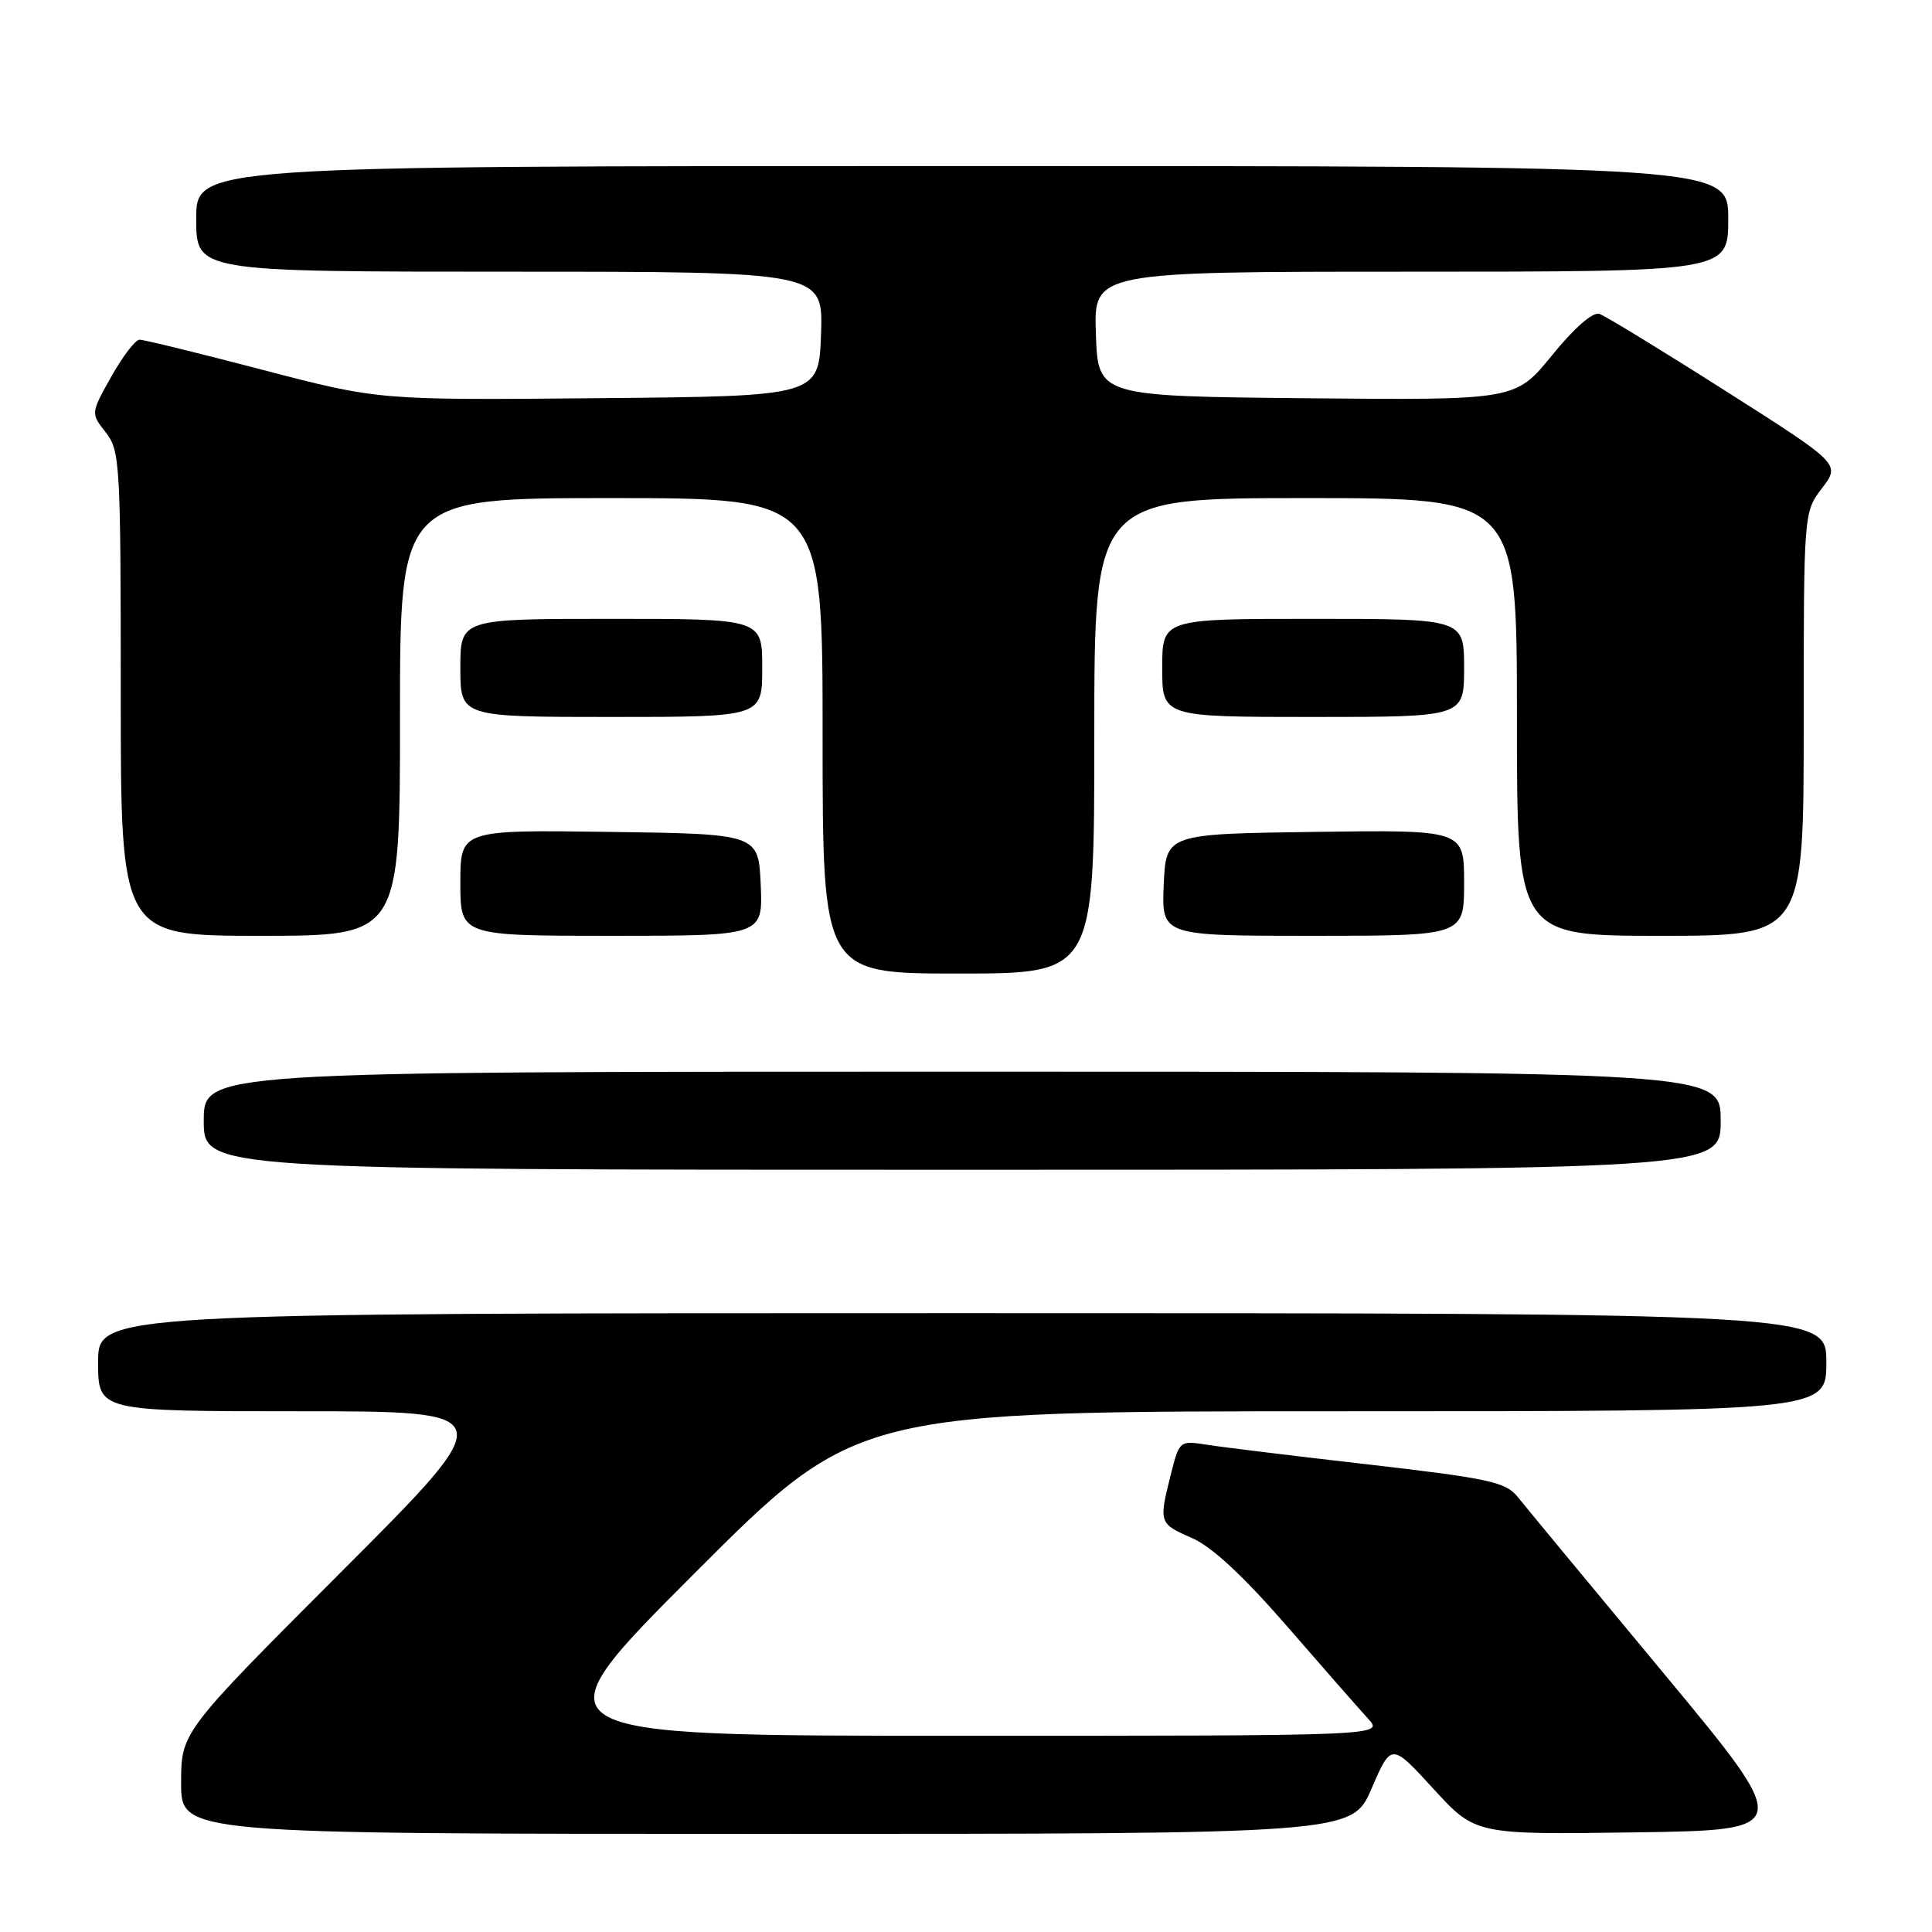 <?xml version="1.0" encoding="UTF-8" standalone="no"?>
<!DOCTYPE svg PUBLIC "-//W3C//DTD SVG 1.1//EN" "http://www.w3.org/Graphics/SVG/1.1/DTD/svg11.dtd" >
<svg xmlns="http://www.w3.org/2000/svg" xmlns:xlink="http://www.w3.org/1999/xlink" version="1.1" viewBox="0 0 256 256">
 <g >
 <path fill="currentColor"
d=" M 181.75 236.97 C 184.36 230.94 184.36 230.94 189.93 237.02 C 195.50 243.10 195.50 243.10 216.60 242.80 C 237.70 242.50 237.70 242.50 220.26 221.50 C 210.67 209.95 202.03 199.52 201.07 198.31 C 199.51 196.38 197.25 195.89 181.41 194.06 C 171.56 192.93 161.87 191.75 159.89 191.43 C 156.30 190.87 156.26 190.91 155.14 195.38 C 153.53 201.76 153.57 201.90 157.93 203.79 C 160.57 204.94 164.72 208.79 170.55 215.50 C 175.32 221.00 180.16 226.51 181.29 227.75 C 183.35 230.00 183.35 230.00 126.93 230.00 C 70.52 230.00 70.52 230.00 92.00 208.50 C 113.48 187.00 113.48 187.00 177.74 187.00 C 242.00 187.00 242.00 187.00 242.00 180.50 C 242.00 174.00 242.00 174.00 127.50 174.00 C 13.00 174.00 13.00 174.00 13.00 180.50 C 13.00 187.00 13.00 187.00 39.74 187.00 C 66.48 187.00 66.48 187.00 45.24 208.26 C 24.00 229.52 24.00 229.52 24.00 236.26 C 24.00 243.00 24.00 243.00 101.57 243.00 C 179.15 243.00 179.15 243.00 181.75 236.97 Z  M 228.00 148.50 C 228.00 142.00 228.00 142.00 127.50 142.00 C 27.00 142.00 27.00 142.00 27.00 148.50 C 27.00 155.00 27.00 155.00 127.50 155.00 C 228.00 155.00 228.00 155.00 228.00 148.50 Z  M 145.00 97.50 C 145.00 66.00 145.00 66.00 173.00 66.00 C 201.00 66.00 201.00 66.00 201.00 95.00 C 201.00 124.00 201.00 124.00 220.00 124.00 C 239.00 124.00 239.00 124.00 239.00 95.93 C 239.00 67.87 239.00 67.87 241.43 64.68 C 243.87 61.48 243.87 61.48 228.61 51.78 C 220.22 46.44 212.71 41.86 211.93 41.59 C 211.06 41.30 208.61 43.43 205.66 47.07 C 200.81 53.03 200.81 53.03 173.16 52.77 C 145.50 52.50 145.50 52.50 145.21 44.25 C 144.92 36.00 144.92 36.00 186.96 36.00 C 229.00 36.00 229.00 36.00 229.00 29.00 C 229.00 22.00 229.00 22.00 127.50 22.00 C 26.00 22.00 26.00 22.00 26.00 29.00 C 26.00 36.00 26.00 36.00 67.54 36.00 C 109.08 36.00 109.08 36.00 108.79 44.25 C 108.50 52.50 108.50 52.50 79.35 52.76 C 50.20 53.03 50.20 53.03 34.85 49.02 C 26.41 46.81 19.05 45.01 18.50 45.01 C 17.95 45.00 16.27 47.20 14.76 49.88 C 12.02 54.76 12.02 54.76 14.01 57.29 C 15.90 59.69 16.00 61.39 16.00 91.91 C 16.00 124.00 16.00 124.00 34.50 124.00 C 53.00 124.00 53.00 124.00 53.00 95.00 C 53.00 66.00 53.00 66.00 81.00 66.00 C 109.00 66.00 109.00 66.00 109.00 97.50 C 109.00 129.00 109.00 129.00 127.00 129.00 C 145.00 129.00 145.00 129.00 145.00 97.50 Z  M 100.80 117.25 C 100.50 110.50 100.50 110.50 80.75 110.23 C 61.00 109.96 61.00 109.96 61.00 116.98 C 61.00 124.00 61.00 124.00 81.05 124.00 C 101.09 124.00 101.09 124.00 100.80 117.25 Z  M 194.00 116.98 C 194.00 109.96 194.00 109.96 174.25 110.23 C 154.50 110.50 154.50 110.50 154.20 117.25 C 153.91 124.00 153.91 124.00 173.95 124.00 C 194.00 124.00 194.00 124.00 194.00 116.98 Z  M 101.00 88.50 C 101.00 82.00 101.00 82.00 81.00 82.00 C 61.00 82.00 61.00 82.00 61.00 88.50 C 61.00 95.00 61.00 95.00 81.00 95.00 C 101.00 95.00 101.00 95.00 101.00 88.50 Z  M 194.00 88.50 C 194.00 82.00 194.00 82.00 174.00 82.00 C 154.00 82.00 154.00 82.00 154.00 88.50 C 154.00 95.00 154.00 95.00 174.00 95.00 C 194.00 95.00 194.00 95.00 194.00 88.50 Z "/>
</g>
</svg>